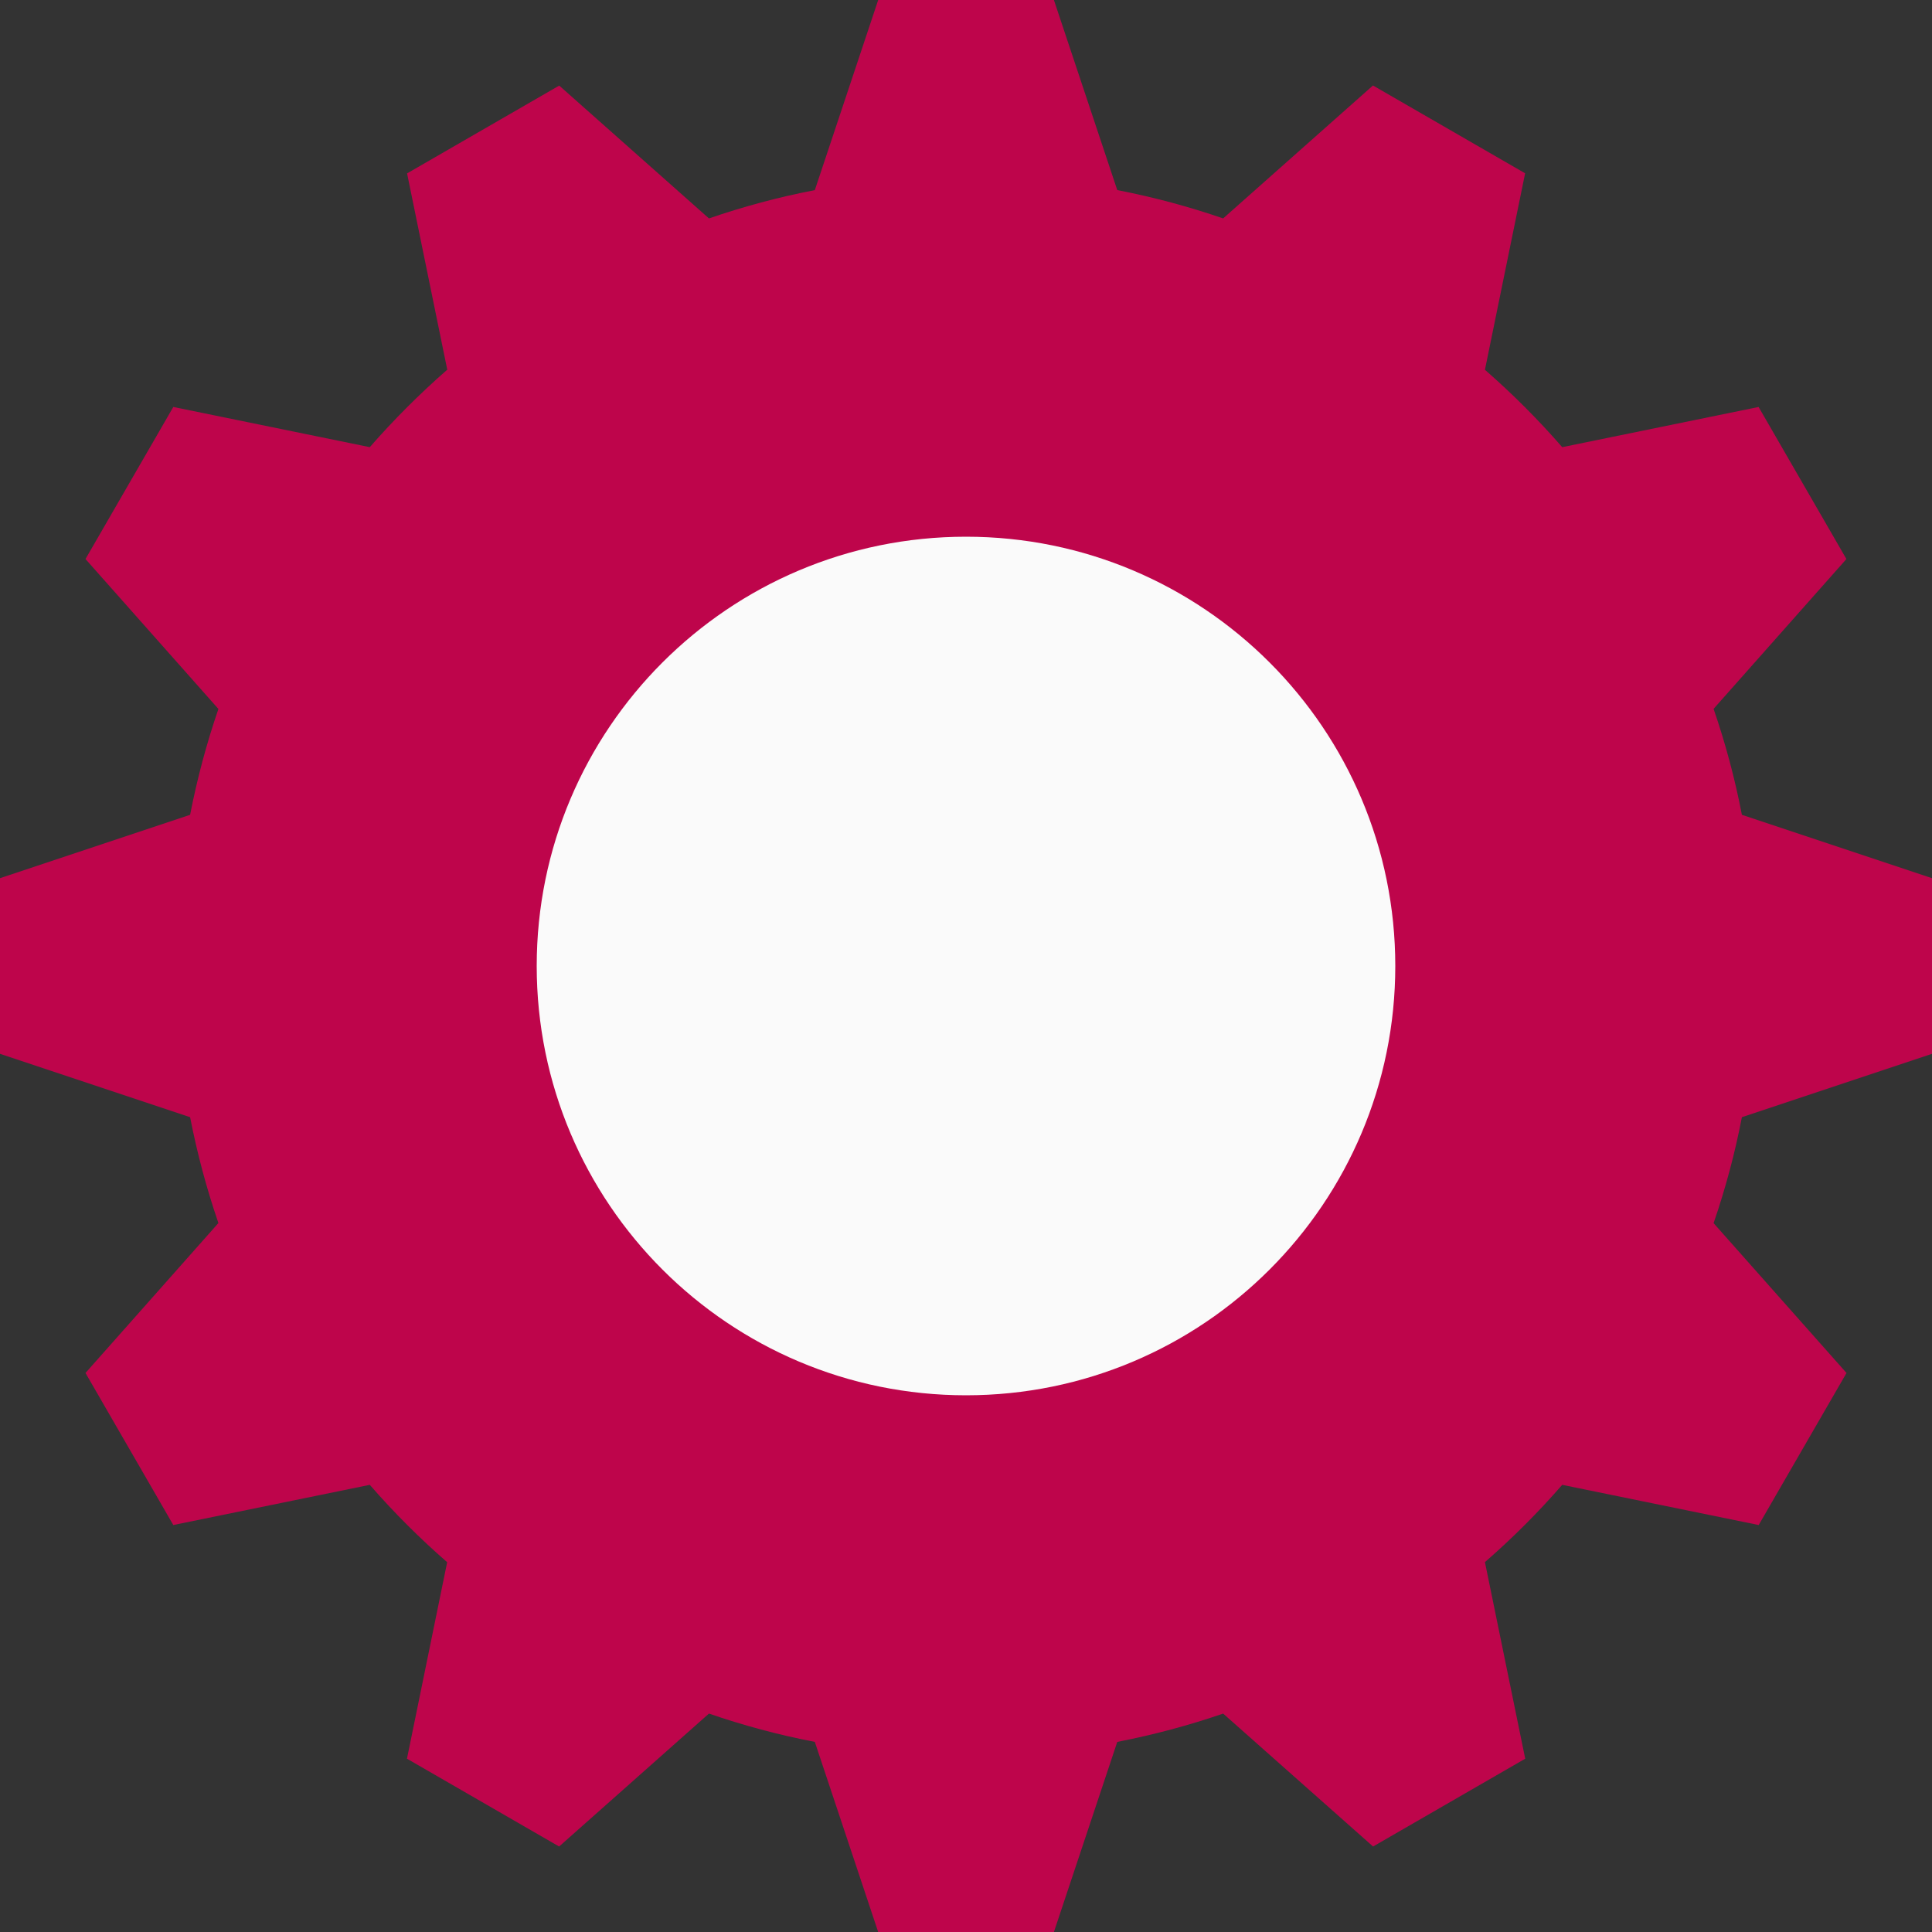 <svg width="20" height="20" viewBox="0 0 20 20" fill="none" xmlns="http://www.w3.org/2000/svg">
<rect x="0" y="0" width="20" height="20" fill="#333333" stroke="none"/>
<path fill-rule="evenodd" clip-rule="evenodd" d="M11.566 1.968L10.91 0L9.091 0L8.435 1.968C8.06 2.04 7.694 2.139 7.339 2.261L5.789 0.886L4.214 1.795L4.63 3.827C4.345 4.076 4.077 4.344 3.828 4.629L1.794 4.213L0.885 5.787L2.261 7.339C2.139 7.694 2.041 8.06 1.968 8.435L0 9.091L0 10.909L1.968 11.565C2.041 11.94 2.139 12.306 2.261 12.661L0.885 14.213L1.794 15.787L3.828 15.371C4.076 15.656 4.344 15.924 4.629 16.172L4.213 18.206L5.788 19.115L7.339 17.739C7.694 17.861 8.06 17.96 8.435 18.032L9.091 20H10.91L11.566 18.032C11.941 17.959 12.307 17.861 12.662 17.739L14.214 19.115L15.789 18.206L15.372 16.171C15.657 15.923 15.924 15.656 16.172 15.371L18.206 15.787L19.115 14.213L17.739 12.662C17.861 12.307 17.96 11.94 18.032 11.565L20 10.909V9.091L18.032 8.435C17.96 8.06 17.861 7.693 17.739 7.338L19.114 5.787L18.205 4.213L16.172 4.629C15.924 4.344 15.656 4.076 15.372 3.828L15.788 1.794L14.213 0.885L12.662 2.261C12.307 2.139 11.941 2.04 11.566 1.968Z" fill="#BE054B"/>
<path d="M14.444 10C14.444 12.455 12.455 14.444 10 14.444C7.546 14.444 5.556 12.455 5.556 10C5.556 7.546 7.546 5.556 10 5.556C12.455 5.556 14.444 7.546 14.444 10Z" fill="#FAFAFA"/>
</svg>
